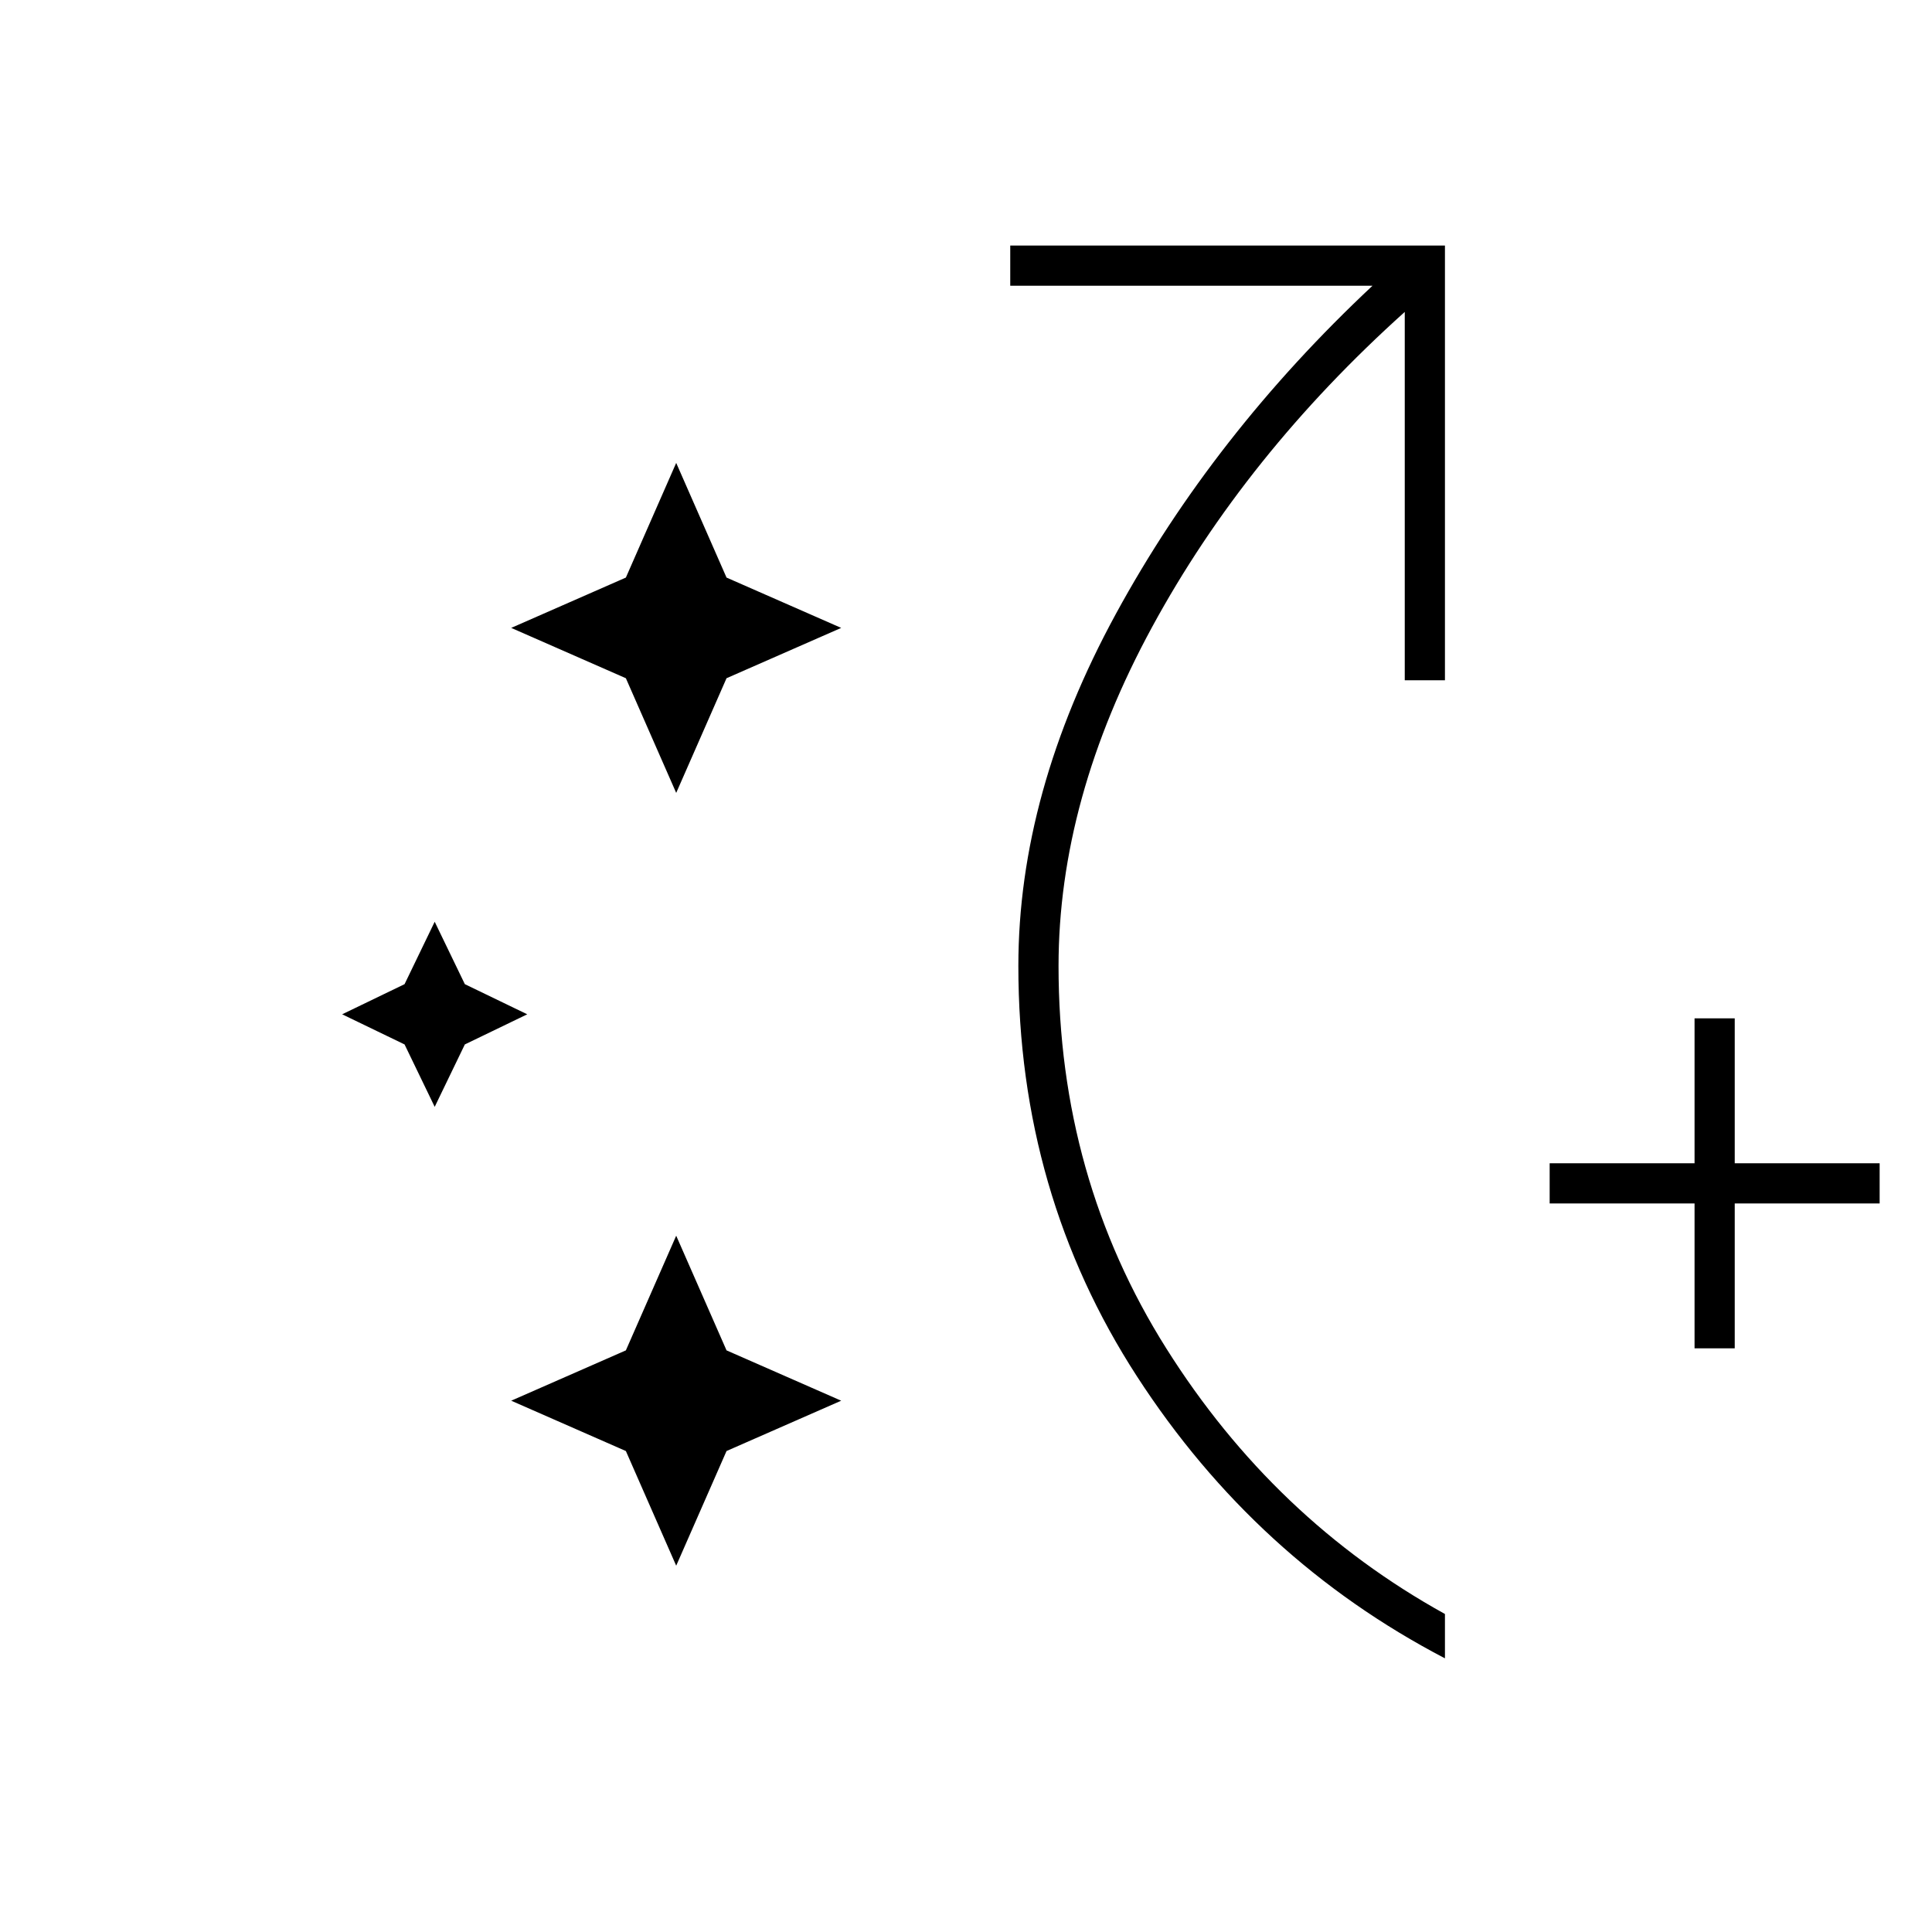 <svg xmlns="http://www.w3.org/2000/svg" height="20" width="20"><path d="m4.5 11.458-.312-.646-.646-.312.646-.312.312-.646.312.646.646.312-.646.312Zm2.5 4.75-.521-1.187-1.187-.521 1.187-.521L7 12.792l.521 1.187 1.187.521-1.187.521Zm0-8-.521-1.187L5.292 6.5l1.187-.521L7 4.792l.521 1.187 1.187.521-1.187.521Zm7.958 8.959Q13 16.146 11.771 14.25q-1.229-1.896-1.229-4.25 0-1.792 1.01-3.646 1.01-1.854 2.656-3.396h-3.75v-.416h4.5v4.5h-.416V3.229q-1.646 1.479-2.615 3.261-.969 1.781-.969 3.51 0 2.188 1.115 3.958 1.115 1.771 2.885 2.75Zm2.584-3.209v-1.5h-1.5v-.416h1.5v-1.5h.416v1.5h1.5v.416h-1.5v1.5Z"/></svg>